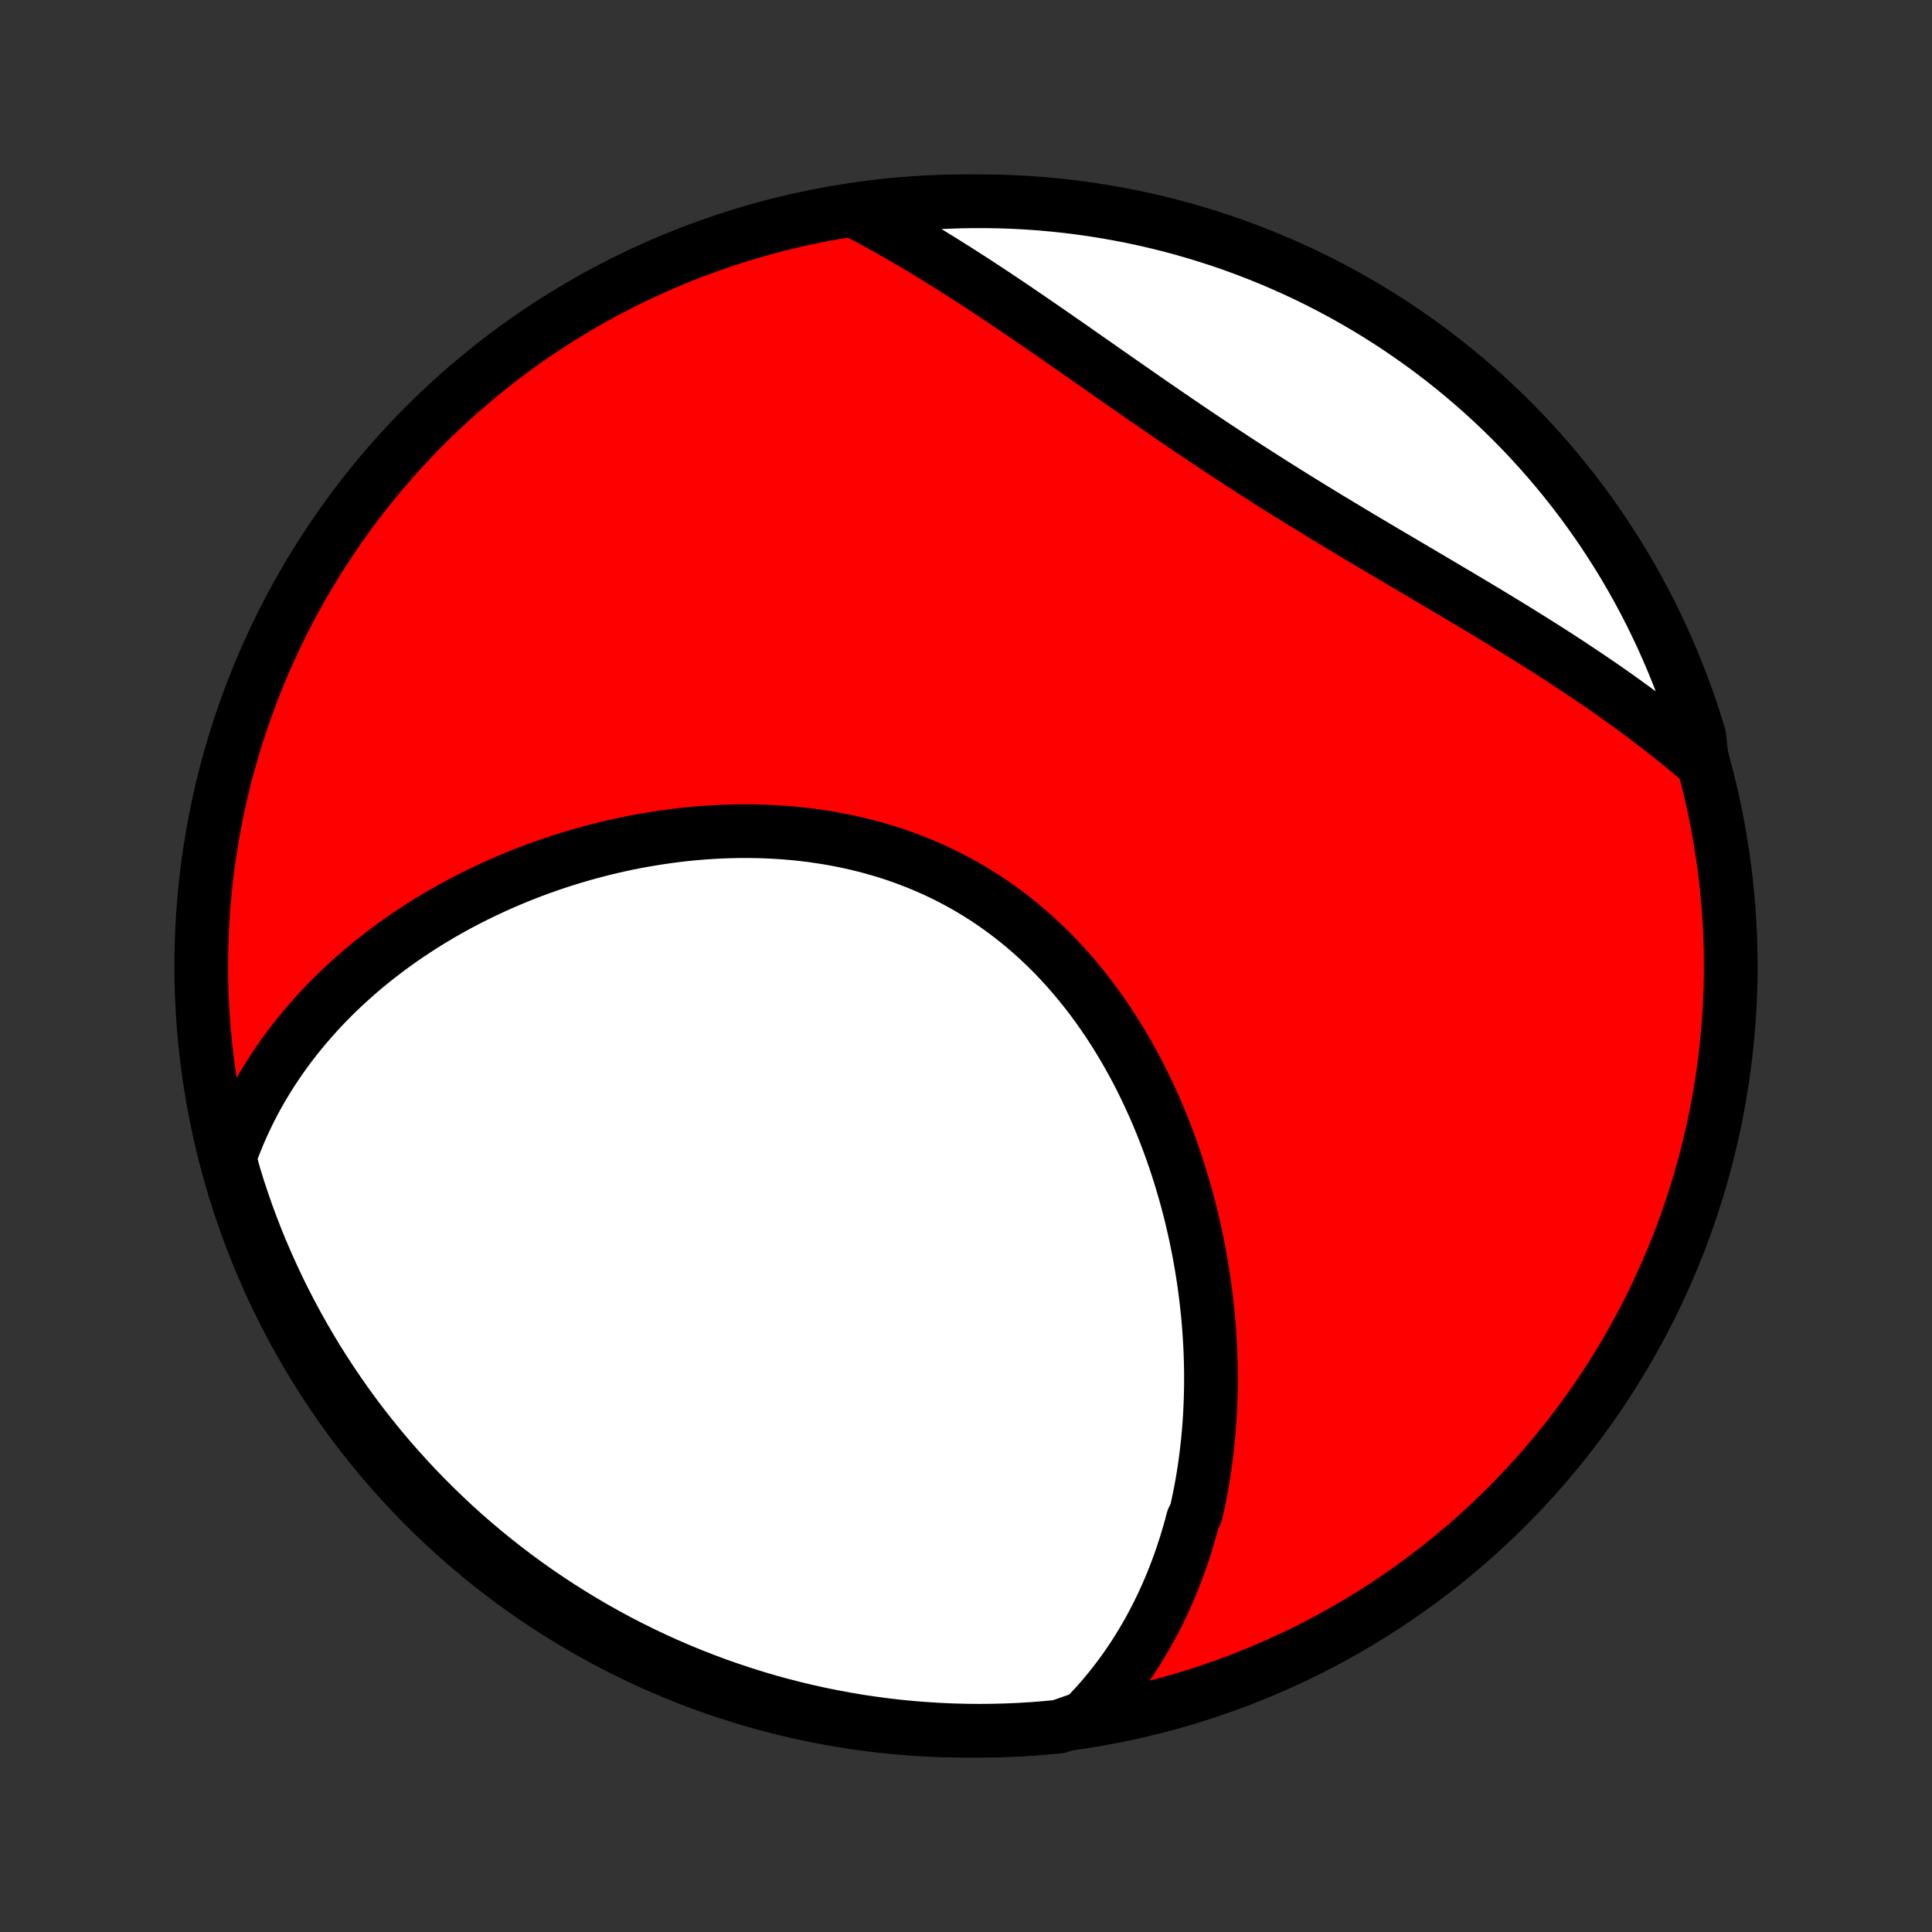 <?xml version="1.0" encoding="utf-8" standalone="no"?>
<!DOCTYPE svg PUBLIC "-//W3C//DTD SVG 1.1//EN"
  "http://www.w3.org/Graphics/SVG/1.1/DTD/svg11.dtd">
<!-- Created with matplotlib (http://matplotlib.org/) -->
<svg height="72pt" version="1.1" viewBox="0 0 72 72" width="72pt" xmlns="http://www.w3.org/2000/svg" xmlns:xlink="http://www.w3.org/1999/xlink">
 <rect x="0" y="0" width="72" height="72" fill="#333333" stroke="none"/>
 <defs>
  <style type="text/css">
*{stroke-linecap:butt;stroke-linejoin:round;}
  </style>
 </defs>
 <g id="figure_1">
  <g id="patch_1">
   <path d="
M0 72
L72 72
L72 0
L0 0
z
" style="fill:none;"/>
  </g>
  <g id="axes_1">
   <g id="PatchCollection_1">
    <defs>
     <path d="
M36 -7.5
C43.558 -7.5 50.808 -10.503 56.153 -15.848
C61.497 -21.192 64.5 -28.442 64.5 -36
C64.5 -43.558 61.497 -50.808 56.153 -56.153
C50.808 -61.497 43.558 -64.5 36 -64.5
C28.442 -64.5 21.192 -61.497 15.848 -56.153
C10.503 -50.808 7.5 -43.558 7.5 -36
C7.5 -28.442 10.503 -21.192 15.848 -15.848
C21.192 -10.503 28.442 -7.5 36 -7.5
z
" id="C0_0_a811fe30f3"/>
     <path d="
M40.401 -7.984
L40.597 -8.187
L40.787 -8.391
L40.972 -8.597
L41.152 -8.805
L41.326 -9.015
L41.495 -9.227
L41.659 -9.44
L41.818 -9.654
L41.972 -9.87
L42.121 -10.088
L42.266 -10.306
L42.406 -10.526
L42.542 -10.747
L42.673 -10.97
L42.801 -11.193
L42.924 -11.418
L43.043 -11.643
L43.158 -11.87
L43.269 -12.097
L43.376 -12.325
L43.48 -12.555
L43.58 -12.785
L43.676 -13.017
L43.769 -13.249
L43.859 -13.482
L43.945 -13.716
L44.027 -13.95
L44.106 -14.186
L44.183 -14.422
L44.255 -14.66
L44.325 -14.898
L44.392 -15.137
L44.455 -15.377
L44.573 -15.617
L44.628 -15.859
L44.679 -16.101
L44.728 -16.344
L44.774 -16.588
L44.817 -16.833
L44.857 -17.078
L44.894 -17.325
L44.929 -17.572
L44.96 -17.82
L44.989 -18.07
L45.016 -18.319
L45.039 -18.57
L45.06 -18.822
L45.078 -19.075
L45.093 -19.328
L45.105 -19.582
L45.115 -19.838
L45.122 -20.094
L45.127 -20.351
L45.128 -20.609
L45.127 -20.868
L45.123 -21.128
L45.116 -21.389
L45.107 -21.651
L45.094 -21.914
L45.079 -22.177
L45.061 -22.442
L45.04 -22.707
L45.017 -22.974
L44.99 -23.241
L44.96 -23.509
L44.928 -23.778
L44.892 -24.048
L44.854 -24.319
L44.812 -24.59
L44.767 -24.863
L44.719 -25.136
L44.669 -25.41
L44.614 -25.684
L44.557 -25.959
L44.496 -26.235
L44.432 -26.512
L44.365 -26.789
L44.294 -27.066
L44.22 -27.344
L44.142 -27.623
L44.061 -27.901
L43.976 -28.18
L43.888 -28.459
L43.796 -28.739
L43.7 -29.018
L43.6 -29.297
L43.497 -29.576
L43.389 -29.855
L43.278 -30.134
L43.163 -30.412
L43.044 -30.689
L42.92 -30.966
L42.793 -31.242
L42.661 -31.518
L42.526 -31.792
L42.386 -32.065
L42.241 -32.337
L42.092 -32.607
L41.939 -32.875
L41.782 -33.142
L41.62 -33.407
L41.453 -33.67
L41.283 -33.93
L41.107 -34.188
L40.927 -34.444
L40.743 -34.697
L40.554 -34.946
L40.36 -35.193
L40.162 -35.436
L39.959 -35.676
L39.752 -35.912
L39.54 -36.144
L39.324 -36.372
L39.103 -36.596
L38.878 -36.815
L38.648 -37.03
L38.414 -37.24
L38.176 -37.445
L37.934 -37.646
L37.687 -37.841
L37.437 -38.031
L37.182 -38.215
L36.924 -38.394
L36.662 -38.567
L36.397 -38.734
L36.128 -38.896
L35.855 -39.051
L35.58 -39.201
L35.301 -39.345
L35.02 -39.482
L34.735 -39.614
L34.448 -39.739
L34.159 -39.858
L33.867 -39.971
L33.574 -40.079
L33.278 -40.18
L32.98 -40.275
L32.681 -40.363
L32.381 -40.446
L32.079 -40.523
L31.776 -40.595
L31.472 -40.66
L31.167 -40.72
L30.862 -40.774
L30.556 -40.822
L30.25 -40.866
L29.944 -40.903
L29.638 -40.936
L29.332 -40.963
L29.026 -40.985
L28.72 -41.002
L28.415 -41.015
L28.111 -41.022
L27.807 -41.025
L27.504 -41.024
L27.203 -41.017
L26.902 -41.007
L26.602 -40.992
L26.304 -40.973
L26.007 -40.95
L25.711 -40.923
L25.417 -40.892
L25.124 -40.857
L24.834 -40.818
L24.544 -40.776
L24.257 -40.73
L23.971 -40.681
L23.687 -40.629
L23.405 -40.573
L23.125 -40.514
L22.847 -40.451
L22.57 -40.386
L22.296 -40.317
L22.024 -40.246
L21.754 -40.171
L21.486 -40.094
L21.22 -40.014
L20.957 -39.931
L20.695 -39.845
L20.436 -39.757
L20.178 -39.666
L19.923 -39.573
L19.67 -39.477
L19.419 -39.378
L19.171 -39.277
L18.925 -39.174
L18.68 -39.068
L18.438 -38.96
L18.199 -38.849
L17.961 -38.737
L17.726 -38.621
L17.492 -38.504
L17.261 -38.384
L17.032 -38.262
L16.806 -38.138
L16.581 -38.011
L16.359 -37.882
L16.139 -37.751
L15.921 -37.618
L15.705 -37.482
L15.491 -37.344
L15.28 -37.204
L15.07 -37.062
L14.863 -36.917
L14.658 -36.77
L14.455 -36.621
L14.255 -36.469
L14.056 -36.315
L13.86 -36.159
L13.666 -36.001
L13.474 -35.84
L13.284 -35.676
L13.097 -35.51
L12.912 -35.342
L12.729 -35.171
L12.548 -34.998
L12.37 -34.822
L12.194 -34.644
L12.021 -34.463
L11.849 -34.279
L11.681 -34.092
L11.514 -33.903
L11.35 -33.711
L11.189 -33.516
L11.03 -33.319
L10.874 -33.118
L10.72 -32.914
L10.57 -32.708
L10.422 -32.498
L10.277 -32.285
L10.134 -32.069
L9.995 -31.849
L9.858 -31.626
L9.725 -31.4
L9.595 -31.171
L9.468 -30.938
L9.345 -30.701
L9.225 -30.46
L9.109 -30.216
L8.996 -29.969
L8.887 -29.717
L8.782 -29.461
L8.681 -29.202
L8.584 -28.938
L8.6 -28.67
L8.741 -28.16
L8.89 -27.683
L9.048 -27.208
L9.213 -26.736
L9.387 -26.267
L9.569 -25.801
L9.759 -25.338
L9.958 -24.879
L10.164 -24.422
L10.377 -23.97
L10.599 -23.521
L10.829 -23.075
L11.066 -22.634
L11.31 -22.197
L11.563 -21.764
L11.822 -21.335
L12.089 -20.911
L12.364 -20.491
L12.645 -20.076
L12.934 -19.666
L13.229 -19.261
L13.532 -18.861
L13.841 -18.466
L14.158 -18.077
L14.48 -17.693
L14.81 -17.314
L15.146 -16.942
L15.488 -16.575
L15.836 -16.214
L16.191 -15.859
L16.552 -15.51
L16.918 -15.167
L17.29 -14.831
L17.668 -14.501
L18.052 -14.178
L18.441 -13.861
L18.836 -13.552
L19.235 -13.248
L19.64 -12.952
L20.05 -12.663
L20.465 -12.381
L20.884 -12.107
L21.308 -11.839
L21.736 -11.579
L22.169 -11.326
L22.606 -11.081
L23.047 -10.843
L23.492 -10.614
L23.941 -10.391
L24.393 -10.177
L24.85 -9.97
L25.309 -9.772
L25.772 -9.581
L26.238 -9.399
L26.706 -9.224
L27.178 -9.058
L27.652 -8.9
L28.129 -8.75
L28.608 -8.608
L29.09 -8.475
L29.573 -8.35
L30.059 -8.234
L30.546 -8.126
L31.035 -8.027
L31.526 -7.936
L32.018 -7.853
L32.511 -7.78
L33.005 -7.714
L33.5 -7.658
L33.996 -7.61
L34.493 -7.571
L34.989 -7.54
L35.487 -7.518
L35.984 -7.505
L36.481 -7.5
L36.979 -7.504
L37.476 -7.517
L37.972 -7.538
L38.468 -7.568
L38.963 -7.607
L39.458 -7.654
z
" id="C0_1_1ef3433ea0"/>
     <path d="
M63.432 -43.581
L63.212 -43.768
L62.99 -43.955
L62.765 -44.141
L62.538 -44.327
L62.307 -44.511
L62.075 -44.695
L61.839 -44.879
L61.601 -45.062
L61.361 -45.244
L61.117 -45.425
L60.872 -45.606
L60.623 -45.787
L60.373 -45.967
L60.119 -46.147
L59.863 -46.326
L59.605 -46.505
L59.344 -46.683
L59.08 -46.861
L58.814 -47.039
L58.546 -47.216
L58.275 -47.394
L58.002 -47.571
L57.727 -47.748
L57.449 -47.924
L57.169 -48.101
L56.887 -48.277
L56.602 -48.454
L56.316 -48.63
L56.028 -48.807
L55.737 -48.984
L55.445 -49.161
L55.151 -49.338
L54.855 -49.515
L54.557 -49.692
L54.258 -49.87
L53.958 -50.048
L53.656 -50.227
L53.353 -50.406
L53.048 -50.586
L52.743 -50.766
L52.436 -50.946
L52.129 -51.128
L51.82 -51.31
L51.511 -51.492
L51.201 -51.676
L50.891 -51.86
L50.581 -52.045
L50.27 -52.232
L49.959 -52.419
L49.647 -52.606
L49.336 -52.795
L49.025 -52.985
L48.714 -53.176
L48.403 -53.368
L48.093 -53.561
L47.783 -53.755
L47.474 -53.949
L47.166 -54.145
L46.858 -54.342
L46.55 -54.539
L46.244 -54.737
L45.938 -54.937
L45.634 -55.137
L45.33 -55.337
L45.028 -55.538
L44.726 -55.74
L44.425 -55.942
L44.126 -56.145
L43.828 -56.348
L43.531 -56.551
L43.235 -56.754
L42.94 -56.957
L42.647 -57.16
L42.355 -57.363
L42.064 -57.565
L41.774 -57.767
L41.485 -57.969
L41.198 -58.169
L40.912 -58.37
L40.627 -58.569
L40.343 -58.767
L40.061 -58.965
L39.779 -59.161
L39.499 -59.356
L39.22 -59.55
L38.942 -59.742
L38.666 -59.932
L38.39 -60.121
L38.115 -60.309
L37.842 -60.495
L37.57 -60.678
L37.298 -60.861
L37.028 -61.041
L36.759 -61.219
L36.491 -61.395
L36.224 -61.569
L35.957 -61.74
L35.692 -61.91
L35.427 -62.077
L35.164 -62.242
L34.901 -62.404
L34.639 -62.565
L34.379 -62.722
L34.118 -62.878
L33.859 -63.031
L33.6 -63.181
L33.343 -63.329
L33.085 -63.474
L32.829 -63.617
L32.573 -63.758
L32.318 -63.895
L32.063 -64.03
L32.298 -64.163
L32.792 -64.258
L33.286 -64.319
L33.782 -64.371
L34.278 -64.414
L34.775 -64.448
L35.272 -64.474
L35.769 -64.491
L36.267 -64.499
L36.764 -64.499
L37.261 -64.49
L37.758 -64.472
L38.254 -64.446
L38.75 -64.411
L39.244 -64.367
L39.738 -64.315
L40.23 -64.254
L40.722 -64.184
L41.212 -64.106
L41.7 -64.019
L42.186 -63.924
L42.671 -63.821
L43.153 -63.708
L43.634 -63.588
L44.112 -63.459
L44.587 -63.321
L45.06 -63.175
L45.531 -63.022
L45.998 -62.859
L46.462 -62.689
L46.923 -62.51
L47.381 -62.324
L47.835 -62.129
L48.286 -61.926
L48.733 -61.716
L49.176 -61.498
L49.615 -61.271
L50.05 -61.038
L50.48 -60.796
L50.907 -60.547
L51.328 -60.291
L51.745 -60.027
L52.157 -59.756
L52.565 -59.477
L52.967 -59.192
L53.364 -58.899
L53.756 -58.599
L54.142 -58.293
L54.523 -57.98
L54.898 -57.66
L55.268 -57.333
L55.631 -57
L55.989 -56.661
L56.34 -56.315
L56.686 -55.963
L57.025 -55.605
L57.357 -55.241
L57.683 -54.871
L58.003 -54.495
L58.316 -54.114
L58.622 -53.727
L58.921 -53.335
L59.213 -52.938
L59.498 -52.535
L59.776 -52.128
L60.046 -51.715
L60.31 -51.298
L60.566 -50.876
L60.814 -50.449
L61.055 -50.018
L61.288 -49.583
L61.514 -49.144
L61.731 -48.7
L61.941 -48.253
L62.143 -47.802
L62.337 -47.348
L62.523 -46.89
L62.702 -46.428
L62.871 -45.964
L63.033 -45.496
L63.186 -45.026
L63.331 -44.553
z
" id="C0_2_8ca56a1420"/>
    </defs>
    <g clip-path="url(#p1bffca34e9)">
     <use style="fill:#ff0000;stroke:#000000;stroke-width:2.0;" x="0.0" xlink:href="#C0_0_a811fe30f3" y="72.0"/>
    </g>
    <g clip-path="url(#p1bffca34e9)">
     <use style="fill:#ffffff;stroke:#000000;stroke-width:2.0;" x="0.0" xlink:href="#C0_1_1ef3433ea0" y="72.0"/>
    </g>
    <g clip-path="url(#p1bffca34e9)">
     <use style="fill:#ffffff;stroke:#000000;stroke-width:2.0;" x="0.0" xlink:href="#C0_2_8ca56a1420" y="72.0"/>
    </g>
   </g>
  </g>
 </g>
 <defs>
  <clipPath id="p1bffca34e9">
   <rect height="72.0" width="72.0" x="0.0" y="0.0"/>
  </clipPath>
 </defs>
</svg>
